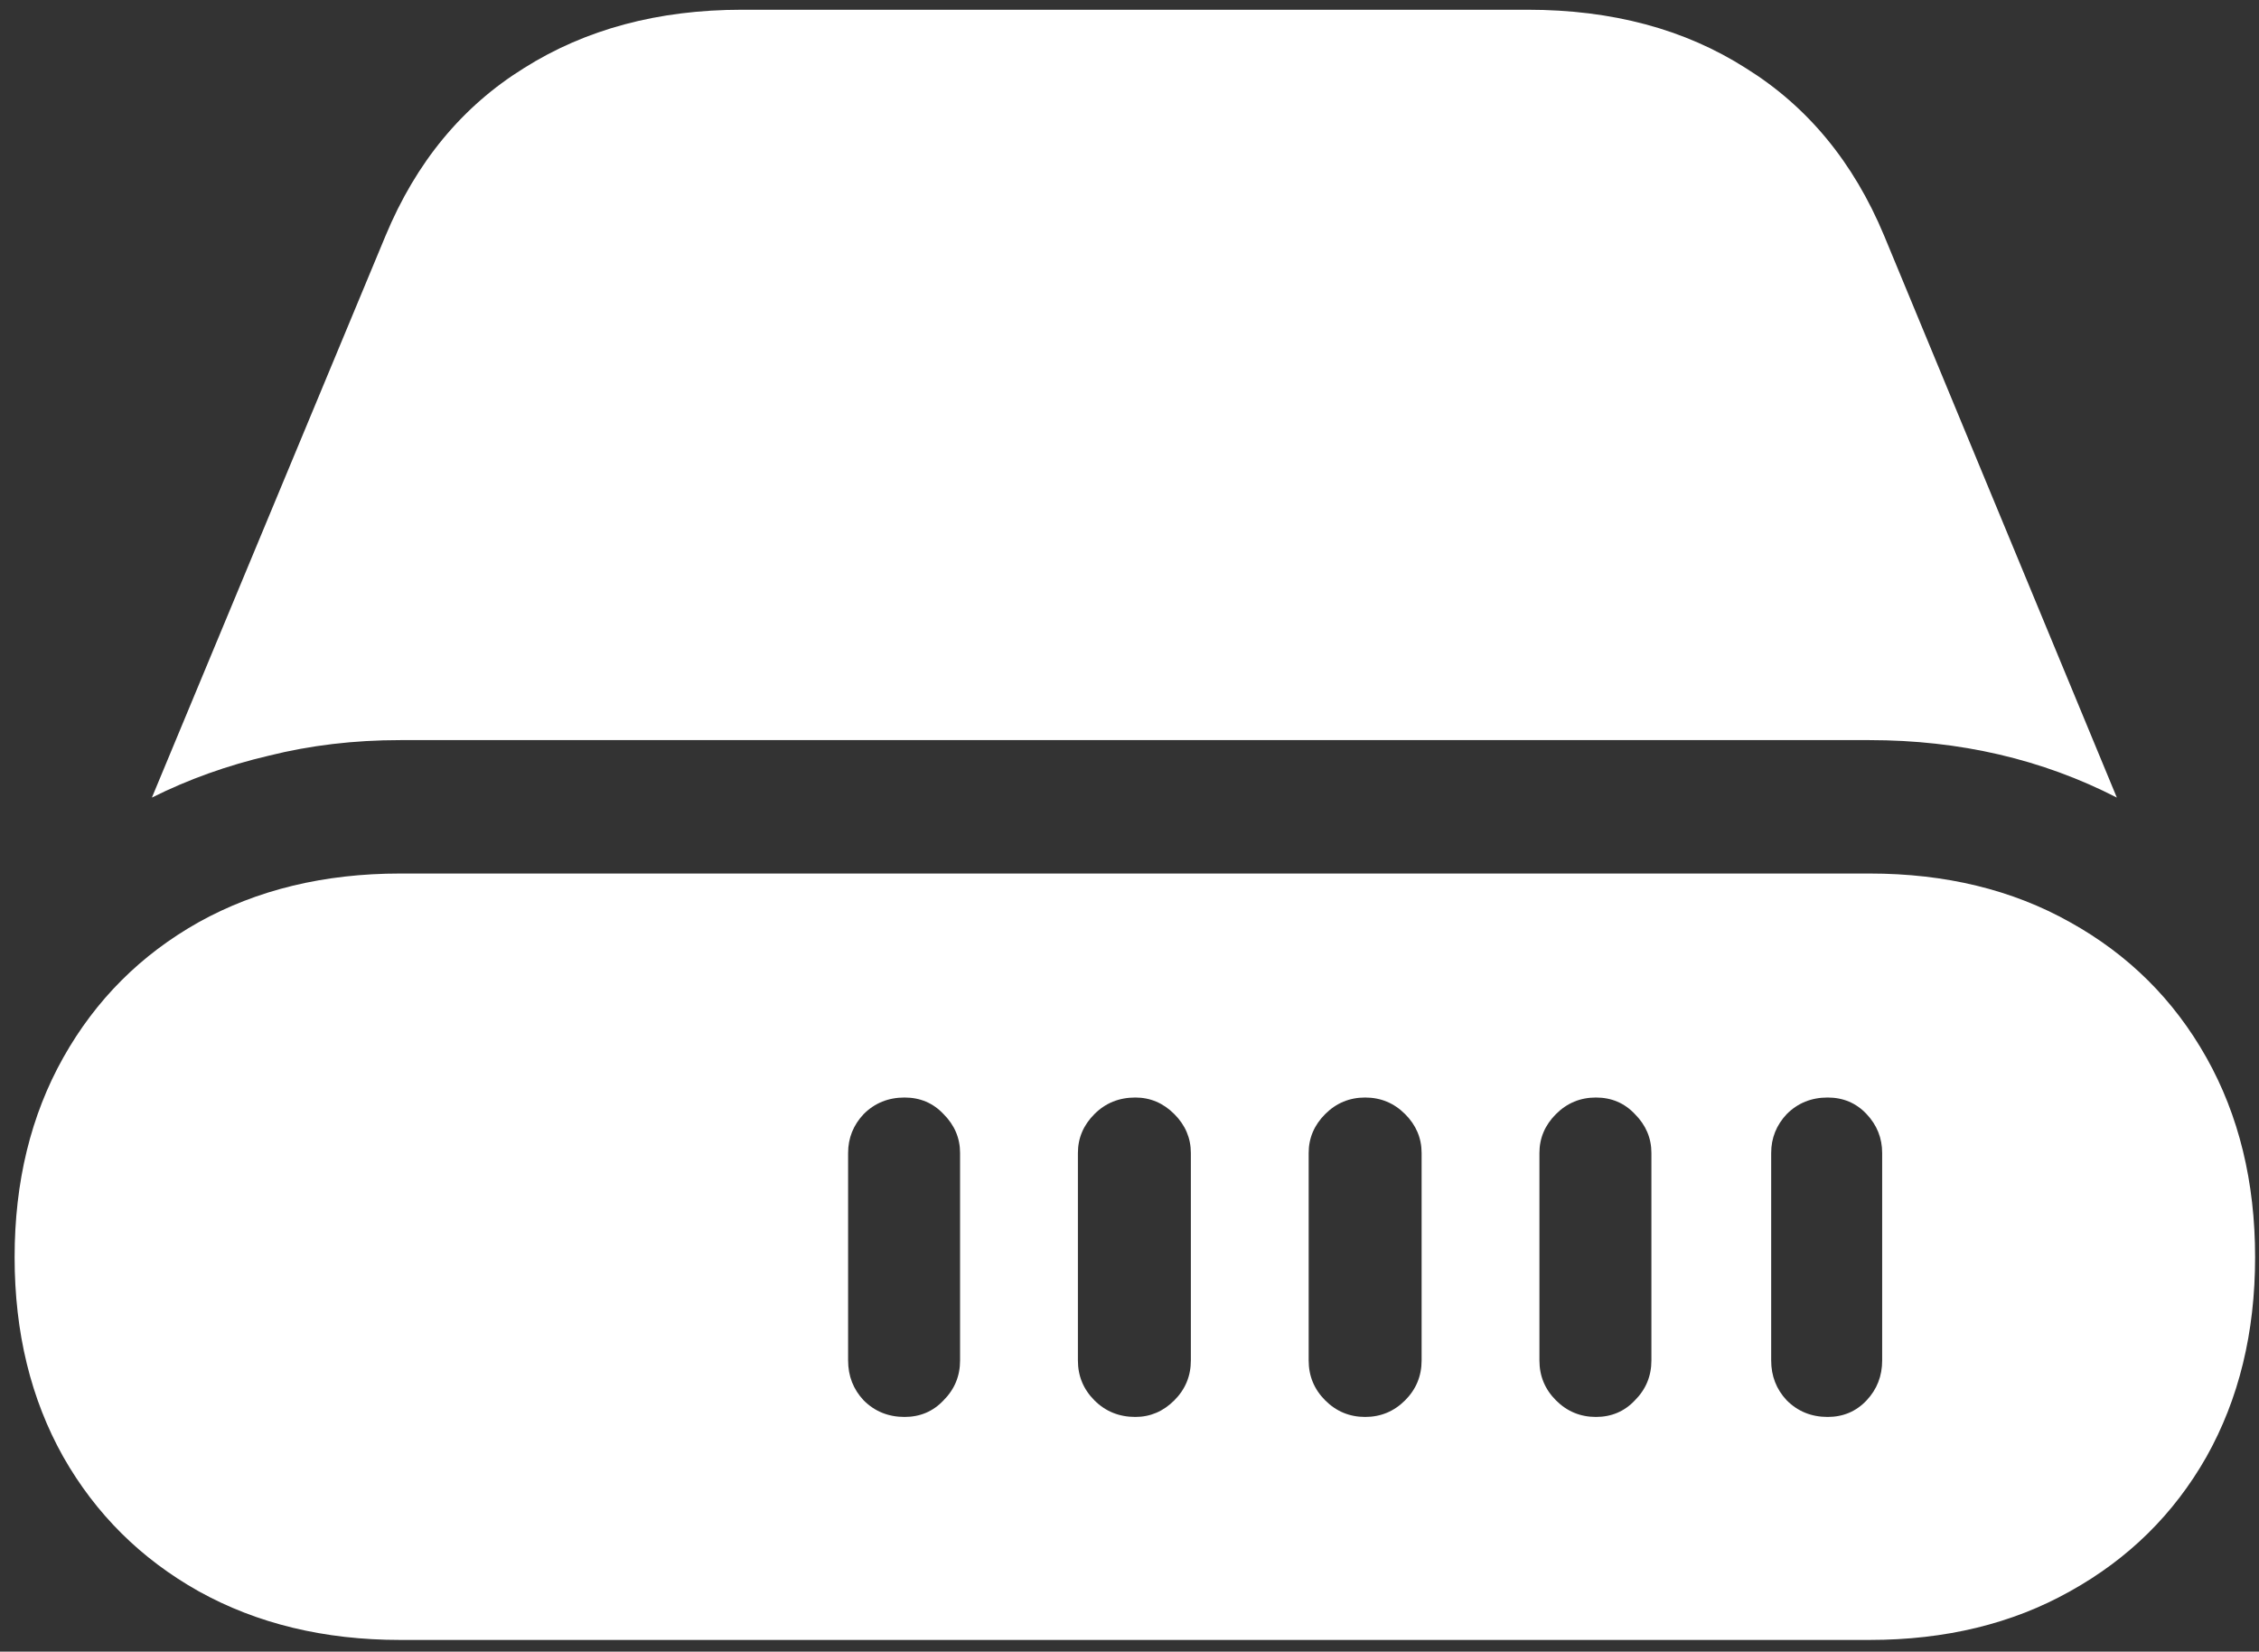 <svg width="145" height="106" viewBox="0 0 145 106" fill="none" xmlns="http://www.w3.org/2000/svg">
<rect x="0" y="0" width="145" height="106" fill="#333333" stroke="none"/>
<path d="M54.438 87.312V74C54.438 73.042 54.771 72.208 55.438 71.5C56.146 70.792 57.021 70.438 58.062 70.438C59.062 70.438 59.896 70.792 60.562 71.5C61.271 72.208 61.625 73.042 61.625 74V87.312C61.625 88.312 61.271 89.167 60.562 89.875C59.896 90.583 59.062 90.938 58.062 90.938C57.021 90.938 56.146 90.583 55.438 89.875C54.771 89.167 54.438 88.312 54.438 87.312ZM69.188 87.312V74C69.188 73.042 69.542 72.208 70.25 71.5C70.958 70.792 71.833 70.438 72.875 70.438C73.833 70.438 74.667 70.792 75.375 71.5C76.083 72.208 76.438 73.042 76.438 74V87.312C76.438 88.312 76.083 89.167 75.375 89.875C74.667 90.583 73.833 90.938 72.875 90.938C71.833 90.938 70.958 90.583 70.25 89.875C69.542 89.167 69.188 88.312 69.188 87.312ZM84 87.312V74C84 73.042 84.354 72.208 85.062 71.5C85.771 70.792 86.625 70.438 87.625 70.438C88.625 70.438 89.479 70.792 90.188 71.5C90.896 72.208 91.25 73.042 91.25 74V87.312C91.25 88.312 90.896 89.167 90.188 89.875C89.479 90.583 88.625 90.938 87.625 90.938C86.625 90.938 85.771 90.583 85.062 89.875C84.354 89.167 84 88.312 84 87.312ZM98.812 87.312V74C98.812 73.042 99.167 72.208 99.875 71.5C100.583 70.792 101.438 70.438 102.438 70.438C103.438 70.438 104.271 70.792 104.938 71.5C105.646 72.208 106 73.042 106 74V87.312C106 88.312 105.646 89.167 104.938 89.875C104.271 90.583 103.438 90.938 102.438 90.938C101.438 90.938 100.583 90.583 99.875 89.875C99.167 89.167 98.812 88.312 98.812 87.312ZM113.688 87.312V74C113.688 73.042 114.021 72.208 114.688 71.5C115.396 70.792 116.271 70.438 117.312 70.438C118.312 70.438 119.146 70.792 119.812 71.5C120.479 72.208 120.812 73.042 120.812 74V87.312C120.812 88.312 120.479 89.167 119.812 89.875C119.146 90.583 118.312 90.938 117.312 90.938C116.271 90.938 115.396 90.583 114.688 89.875C114.021 89.167 113.688 88.312 113.688 87.312ZM25.688 105.25H120C124.875 105.25 129.167 104.208 132.875 102.125C136.625 100.042 139.542 97.167 141.625 93.5C143.708 89.792 144.75 85.521 144.75 80.688C144.75 75.854 143.708 71.583 141.625 67.875C139.542 64.167 136.625 61.271 132.875 59.188C129.167 57.104 124.875 56.062 120 56.062H25.688C20.812 56.062 16.5 57.104 12.75 59.188C9.042 61.271 6.146 64.167 4.062 67.875C1.979 71.583 0.938 75.854 0.938 80.688C0.938 85.521 1.979 89.792 4.062 93.5C6.146 97.167 9.042 100.042 12.75 102.125C16.5 104.208 20.812 105.25 25.688 105.25ZM25.688 47.5H120C125.792 47.5 131.083 48.729 135.875 51.188L120.938 15.125C118.979 10.417 116.021 6.833 112.062 4.375C108.146 1.875 103.479 0.625 98.062 0.625H47.625C42.25 0.625 37.583 1.875 33.625 4.375C29.667 6.833 26.708 10.417 24.75 15.125L9.75 51.188C12.083 50.021 14.583 49.125 17.25 48.5C19.917 47.833 22.729 47.5 25.688 47.5Z" fill="white"/>
</svg>

